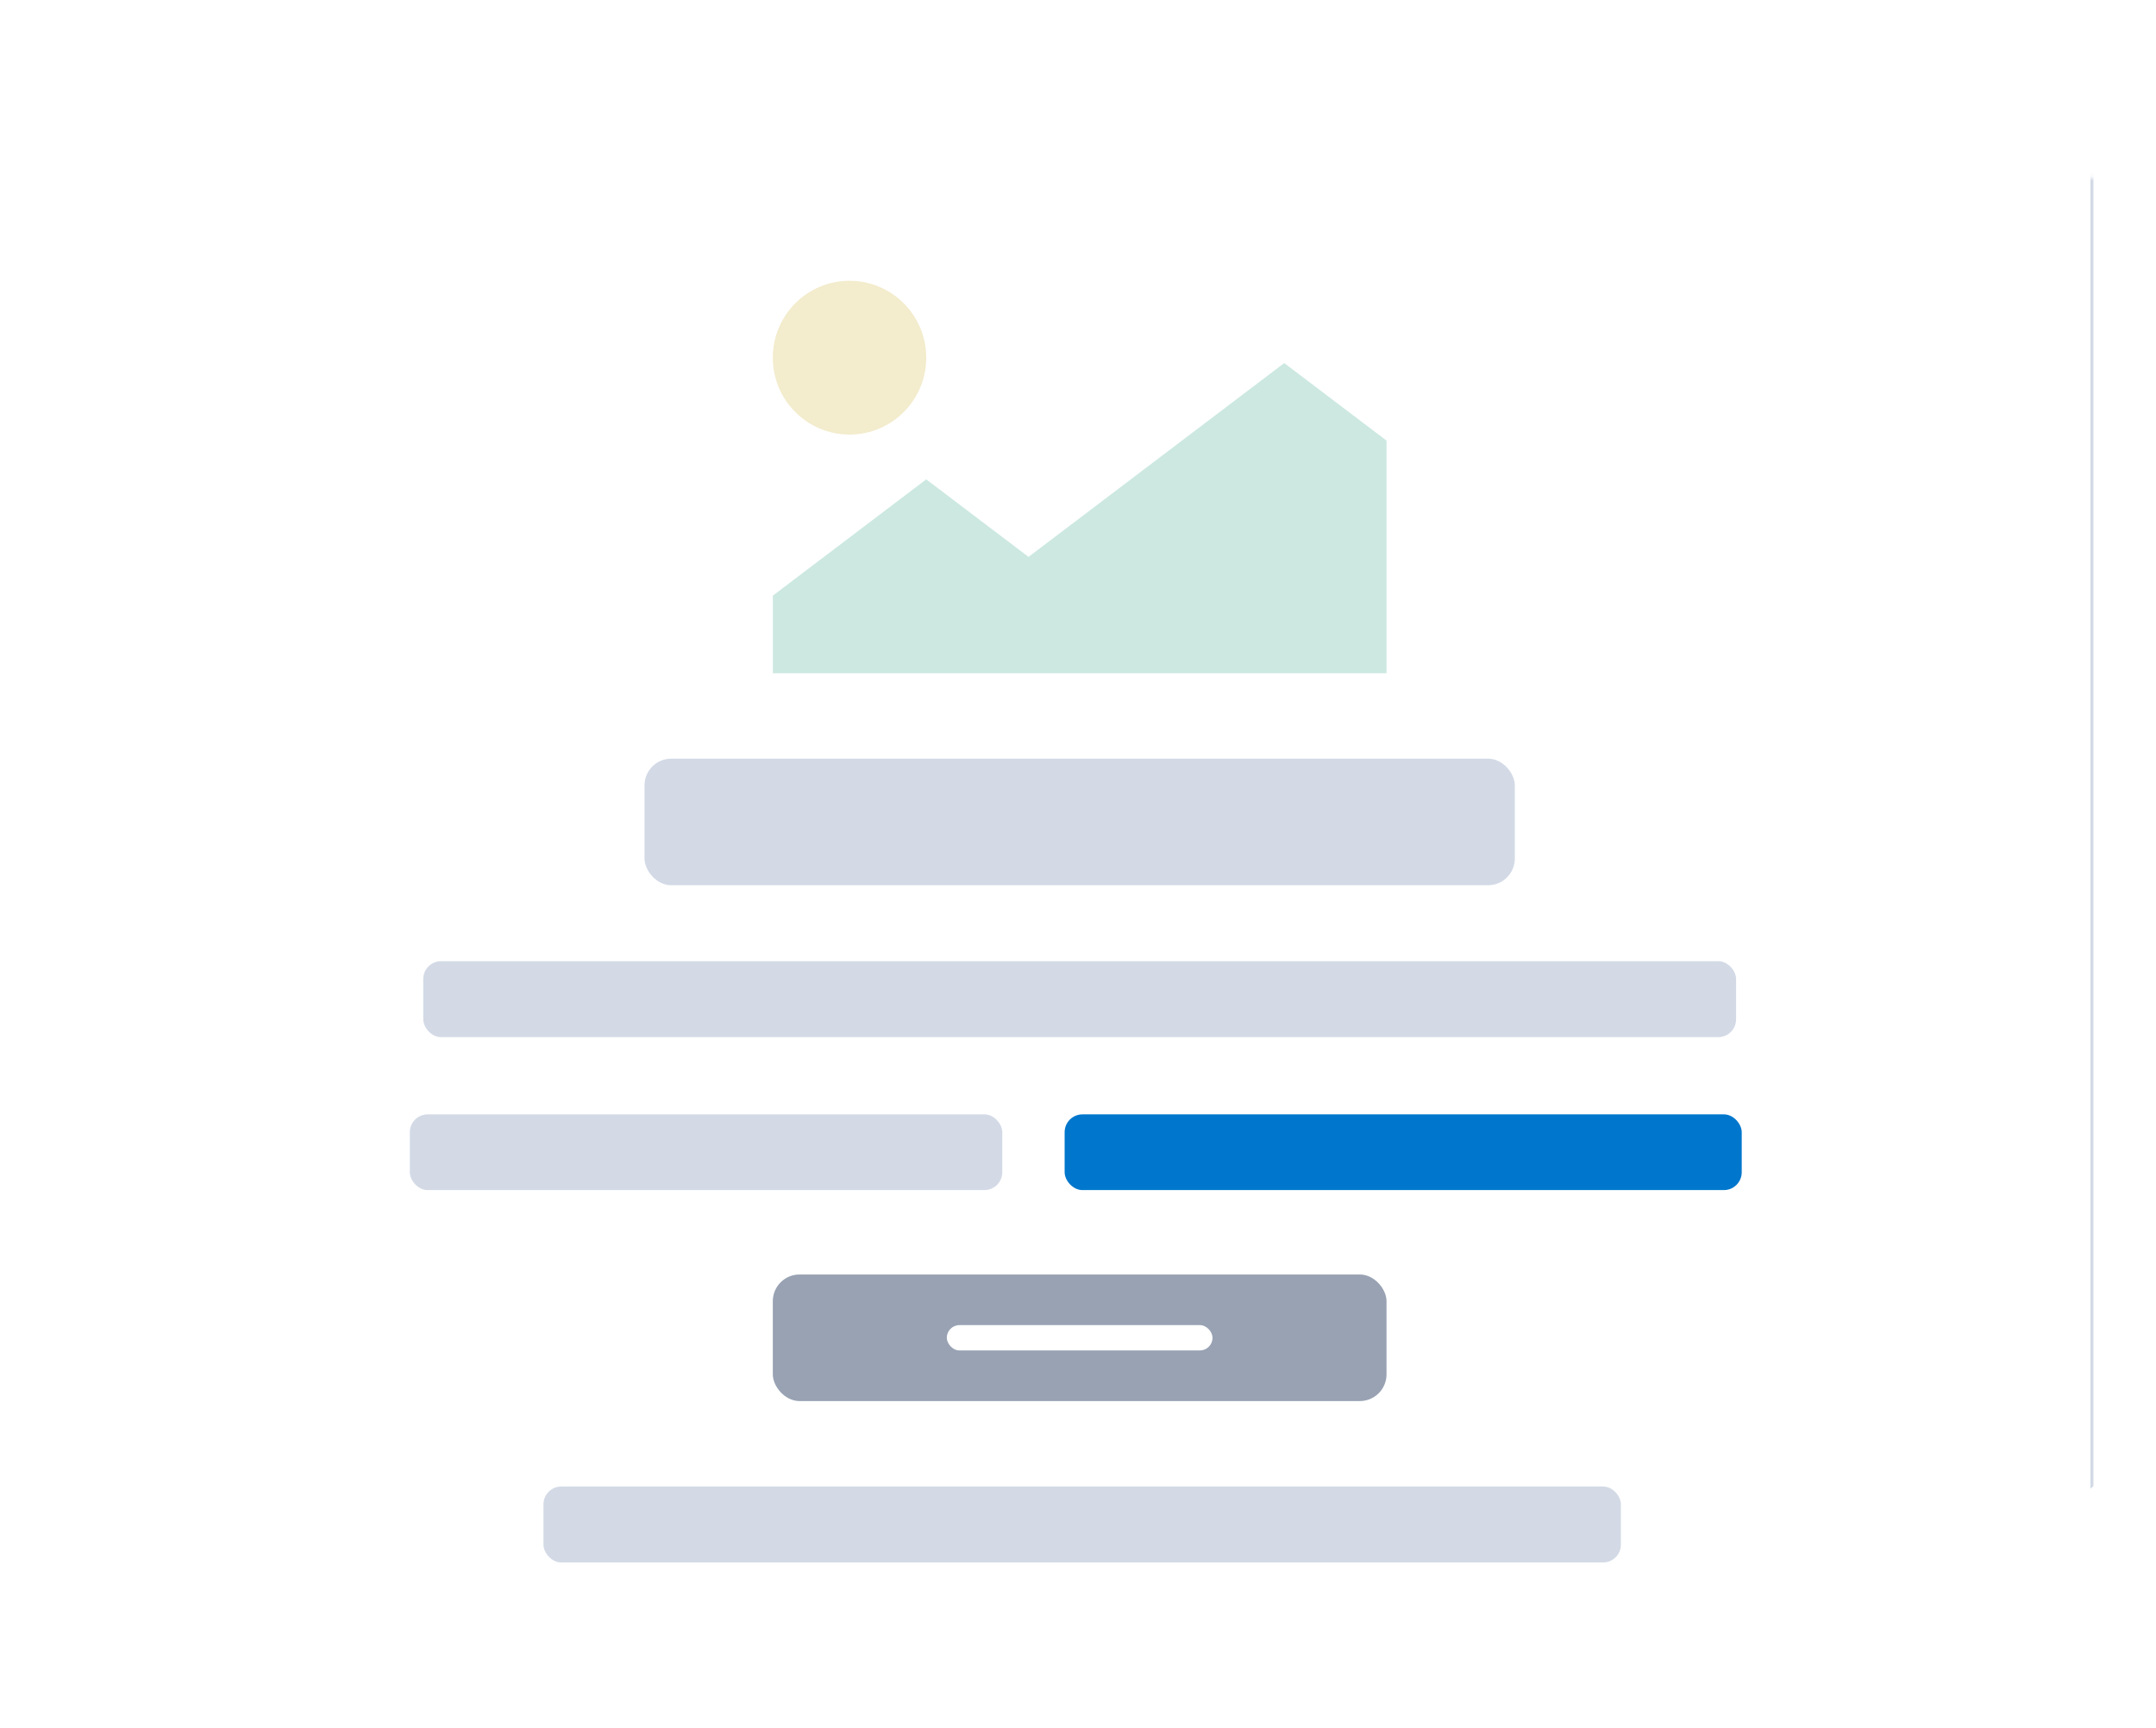 <svg width="484" height="388" viewBox="0 0 484 388" fill="none" xmlns="http://www.w3.org/2000/svg">
<g filter="url(#filter0_dddd_2_8469)">
<g clip-path="url(#clip0_2_8469)">
<mask id="path-3-inside-1_2_8469" fill="white">
<rect x="15.854" y="7.871" width="450.81" height="297.145" rx="6"/>
</mask>
<rect x="15.854" y="7.871" width="450.81" height="297.145" rx="6" fill="white" stroke="#D3DAE6" stroke-width="16" mask="url(#path-3-inside-1_2_8469)"/>
<rect x="15.477" y="7.27" width="453.796" height="350.339" rx="6" fill="white"/>
<g opacity="0.3">
<path d="M207.931 56.105C207.931 65.639 200.221 73.368 190.709 73.368C181.198 73.368 173.488 65.639 173.488 56.105C173.488 46.571 181.198 38.842 190.709 38.842C200.221 38.842 207.931 46.571 207.931 56.105Z" fill="#D6BF57"/>
<path d="M173.488 126.948V109.54L207.931 83.428L230.893 100.836L288.298 57.316L311.26 74.724V126.948H173.488Z" fill="#54B399"/>
</g>
<rect x="144.685" y="146.133" width="195.377" height="28.421" rx="6" fill="#D3DAE6"/>
<rect x="173.488" y="261.95" width="137.772" height="28.421" rx="6" fill="#98A2B3"/>
<rect x="212.547" y="273.318" width="59.654" height="5.684" rx="2.842" fill="white"/>
<rect x="122" y="309.556" width="241.882" height="17.053" rx="4" fill="#D3DAE6"/>
<rect x="95.015" y="191.607" width="294.718" height="17.053" rx="4" fill="#D3DAE6"/>
<rect x="92" y="226" width="133" height="17" rx="4" fill="#D3DAE6"/>
<rect x="239" y="226" width="152" height="17" rx="4" fill="#0077CC"/>
</g>
</g>
<defs>
<filter id="filter0_dddd_2_8469" x="0" y="0.7" width="484" height="387.139" filterUnits="userSpaceOnUse" color-interpolation-filters="sRGB">
<feFlood flood-opacity="0" result="BackgroundImageFix"/>
<feColorMatrix in="SourceAlpha" type="matrix" values="0 0 0 0 0 0 0 0 0 0 0 0 0 0 0 0 0 0 127 0" result="hardAlpha"/>
<feMorphology radius="1" operator="erode" in="SourceAlpha" result="effect1_dropShadow_2_8469"/>
<feOffset dy="15"/>
<feGaussianBlur stdDeviation="7.5"/>
<feColorMatrix type="matrix" values="0 0 0 0 0 0 0 0 0 0 0 0 0 0 0 0 0 0 0.04 0"/>
<feBlend mode="normal" in2="BackgroundImageFix" result="effect1_dropShadow_2_8469"/>
<feColorMatrix in="SourceAlpha" type="matrix" values="0 0 0 0 0 0 0 0 0 0 0 0 0 0 0 0 0 0 127 0" result="hardAlpha"/>
<feMorphology radius="1" operator="erode" in="SourceAlpha" result="effect2_dropShadow_2_8469"/>
<feOffset dy="5.7"/>
<feGaussianBlur stdDeviation="6"/>
<feColorMatrix type="matrix" values="0 0 0 0 0 0 0 0 0 0 0 0 0 0 0 0 0 0 0.05 0"/>
<feBlend mode="normal" in2="effect1_dropShadow_2_8469" result="effect2_dropShadow_2_8469"/>
<feColorMatrix in="SourceAlpha" type="matrix" values="0 0 0 0 0 0 0 0 0 0 0 0 0 0 0 0 0 0 127 0" result="hardAlpha"/>
<feMorphology radius="1" operator="erode" in="SourceAlpha" result="effect3_dropShadow_2_8469"/>
<feOffset dy="2.6"/>
<feGaussianBlur stdDeviation="4"/>
<feColorMatrix type="matrix" values="0 0 0 0 0 0 0 0 0 0 0 0 0 0 0 0 0 0 0.06 0"/>
<feBlend mode="normal" in2="effect2_dropShadow_2_8469" result="effect3_dropShadow_2_8469"/>
<feColorMatrix in="SourceAlpha" type="matrix" values="0 0 0 0 0 0 0 0 0 0 0 0 0 0 0 0 0 0 127 0" result="hardAlpha"/>
<feMorphology radius="1" operator="erode" in="SourceAlpha" result="effect4_dropShadow_2_8469"/>
<feOffset dy="0.9"/>
<feGaussianBlur stdDeviation="2"/>
<feColorMatrix type="matrix" values="0 0 0 0 0 0 0 0 0 0 0 0 0 0 0 0 0 0 0.08 0"/>
<feBlend mode="normal" in2="effect3_dropShadow_2_8469" result="effect4_dropShadow_2_8469"/>
<feBlend mode="normal" in="SourceGraphic" in2="effect4_dropShadow_2_8469" result="shape"/>
</filter>
<clipPath id="clip0_2_8469">
<rect x="14" y="6" width="456" height="352.839" rx="6" fill="white"/>
</clipPath>
</defs>
</svg>
